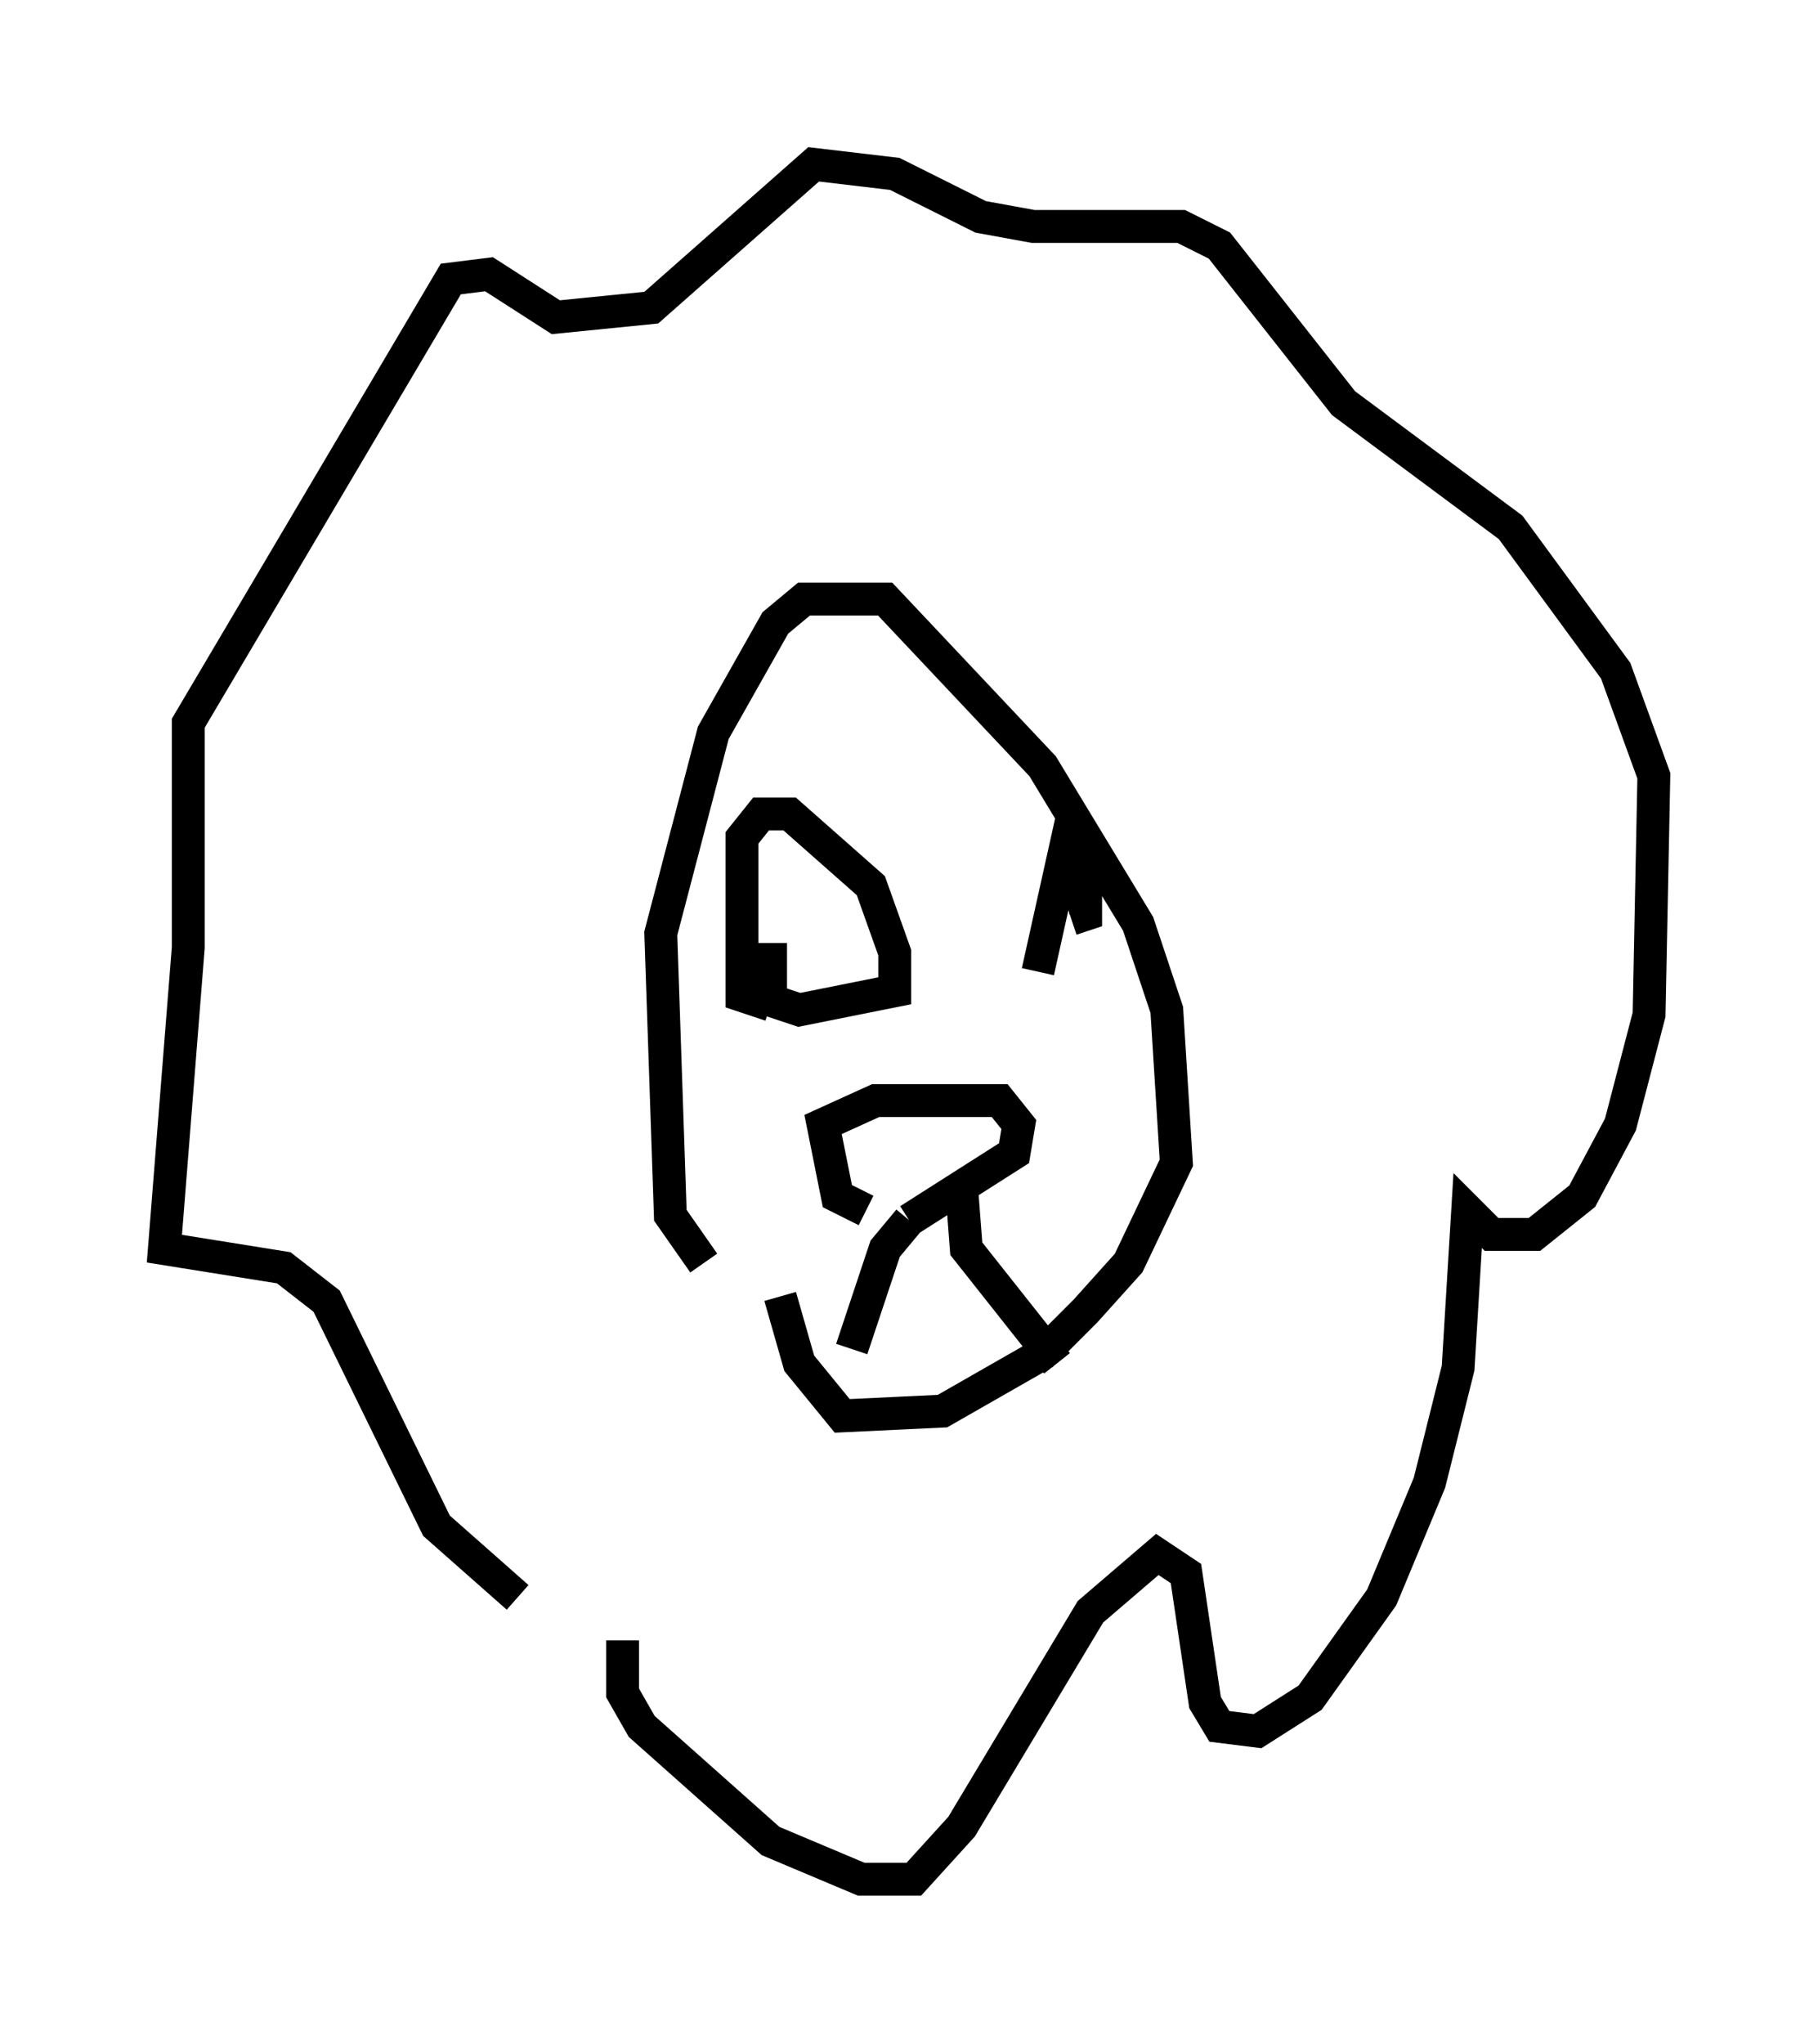 <?xml version="1.0" encoding="utf-8" ?>
<svg baseProfile="full" height="62.145" version="1.1" width="55.318" xmlns="http://www.w3.org/2000/svg" xmlns:ev="http://www.w3.org/2001/xml-events" xmlns:xlink="http://www.w3.org/1999/xlink"><defs /><rect fill="white" height="62.145" width="55.318" x="0" y="0" /><path d="M23.302, 38.117 m-1.888, 0.291 l-1.017, -1.453 -0.291, -8.57 l1.598, -6.101 1.888, -3.341 l0.872, -0.726 2.469, 0.0 l4.793, 5.084 2.905, 4.793 l0.872, 2.615 0.291, 4.648 l-1.453, 3.05 -1.307, 1.453 l-1.307, 1.307 -3.05, 1.743 l-3.05, 0.145 -1.307, -1.598 l-0.581, -2.034 m-0.291, -8.86 l-0.872, -0.291 0.0, -4.793 l0.581, -0.726 0.872, 0.0 l2.469, 2.179 0.726, 2.034 l0.0, 1.162 -2.905, 0.581 l-0.872, -0.291 0.0, -1.743 m8.134, 0.872 l0.872, -3.922 0.581, 1.307 l0.0, 0.872 -0.436, 0.145 m-6.246, 8.86 l-0.872, -0.436 -0.436, -2.179 l1.598, -0.726 3.777, 0.0 l0.581, 0.726 -0.145, 0.872 l-3.196, 2.034 m0.0, 0.0 l-0.726, 0.872 -1.017, 3.05 m3.341, -4.939 l0.145, 1.888 2.76, 3.486 m-13.218, 8.425 l0.0, 1.598 0.581, 1.017 l3.922, 3.486 2.76, 1.162 l1.598, 0.0 1.453, -1.598 l3.922, -6.536 2.034, -1.743 l0.872, 0.581 0.581, 3.922 l0.436, 0.726 1.162, 0.145 l1.598, -1.017 2.179, -3.05 l1.453, -3.486 0.872, -3.486 l0.291, -4.793 0.726, 0.726 l1.307, 0.0 1.453, -1.162 l1.162, -2.179 0.872, -3.341 l0.145, -7.263 -1.162, -3.196 l-3.196, -4.358 -5.084, -3.777 l-3.777, -4.793 -1.162, -0.581 l-4.503, 0.0 -1.598, -0.291 l-2.615, -1.307 -2.469, -0.291 l-4.939, 4.358 -2.905, 0.291 l-2.034, -1.307 -1.162, 0.145 l-7.989, 13.508 0.0, 6.827 l-0.726, 9.151 3.631, 0.581 l1.307, 1.017 3.341, 6.827 l2.469, 2.179 " fill="none" stroke="black" stroke-width="1" /></svg>